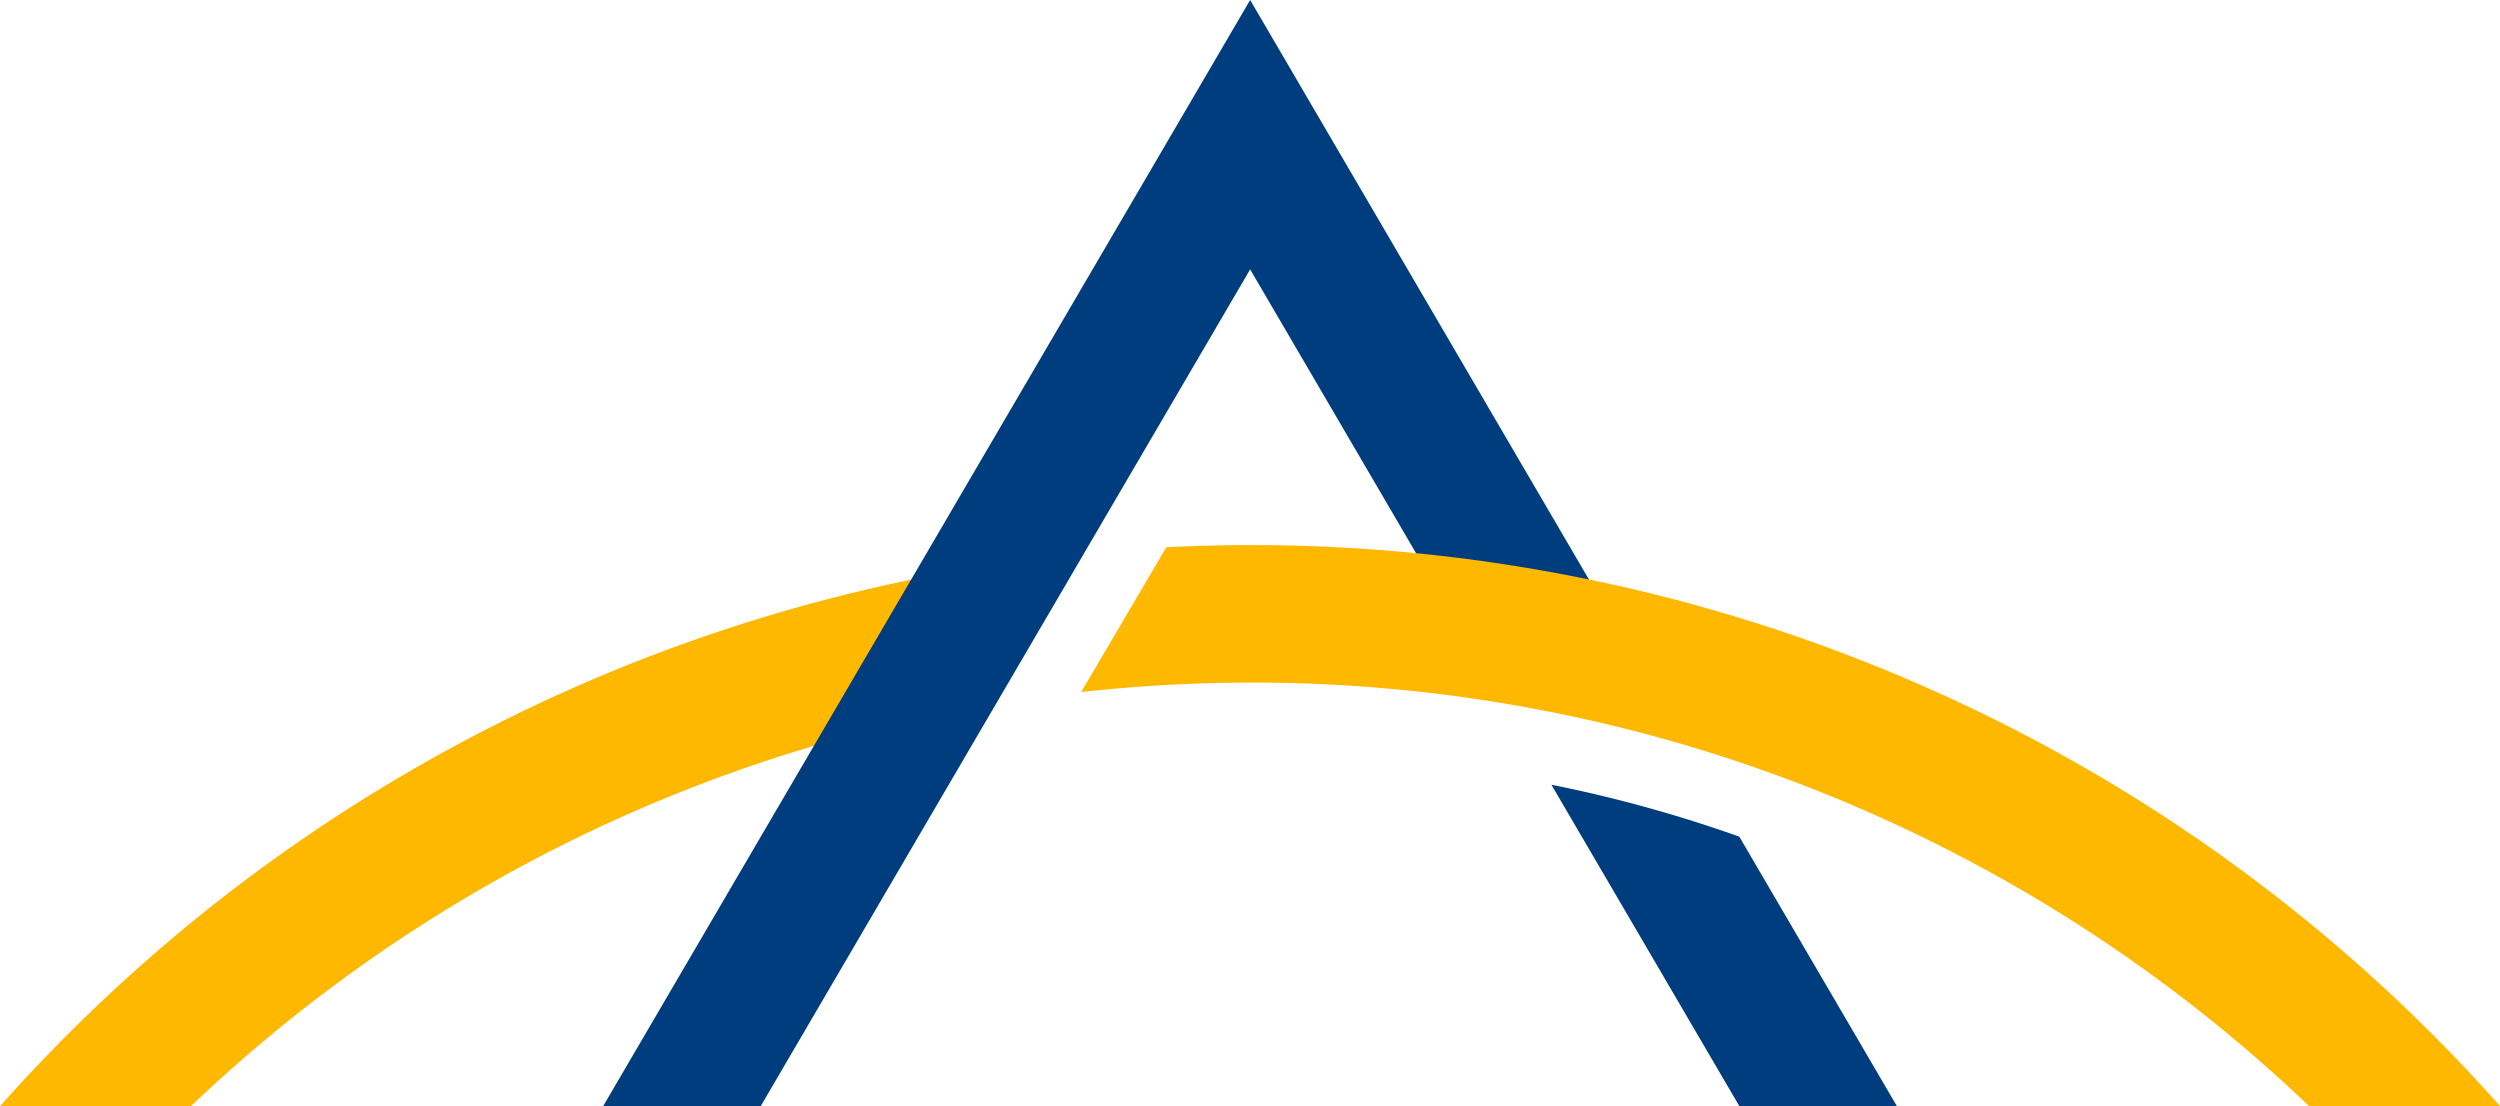 <svg xmlns="http://www.w3.org/2000/svg" width="41.113" height="18.194" viewBox="0 0 41.113 18.194">
  <g id="Grupo_10132" data-name="Grupo 10132" transform="translate(-63.901 -44.93)">
    <path id="Caminho_4373" data-name="Caminho 4373" d="M97.251,91.346a27.463,27.463,0,0,0-16.415,8.915h3.139A25.189,25.189,0,0,1,95.83,93.917Z" transform="translate(-16.935 -37.139)" fill="#ffb800"/>
    <path id="Caminho_4385" data-name="Caminho 4385" d="M147.5,55.877,141.1,44.93,130.458,63.124h2.591L141.1,49.36l3.377,5.777Z" transform="translate(-56.64 0)" fill="#003d7e"/>
    <path id="Caminho_4386" data-name="Caminho 4386" d="M211.577,110.354a22.229,22.229,0,0,0-3.09-.854l3.093,5.289h2.591Z" transform="translate(-119.073 -51.665)" fill="#003d7e"/>
    <path id="Caminho_4387" data-name="Caminho 4387" d="M172.58,89.782c-.461,0-.92.013-1.375.036l-1.4,2.381a25.644,25.644,0,0,1,2.773-.156A25.162,25.162,0,0,1,190,99.01h3.14a27.445,27.445,0,0,0-20.558-9.228" transform="translate(-88.124 -35.888)" fill="#ffb800"/>
  </g>
</svg>
